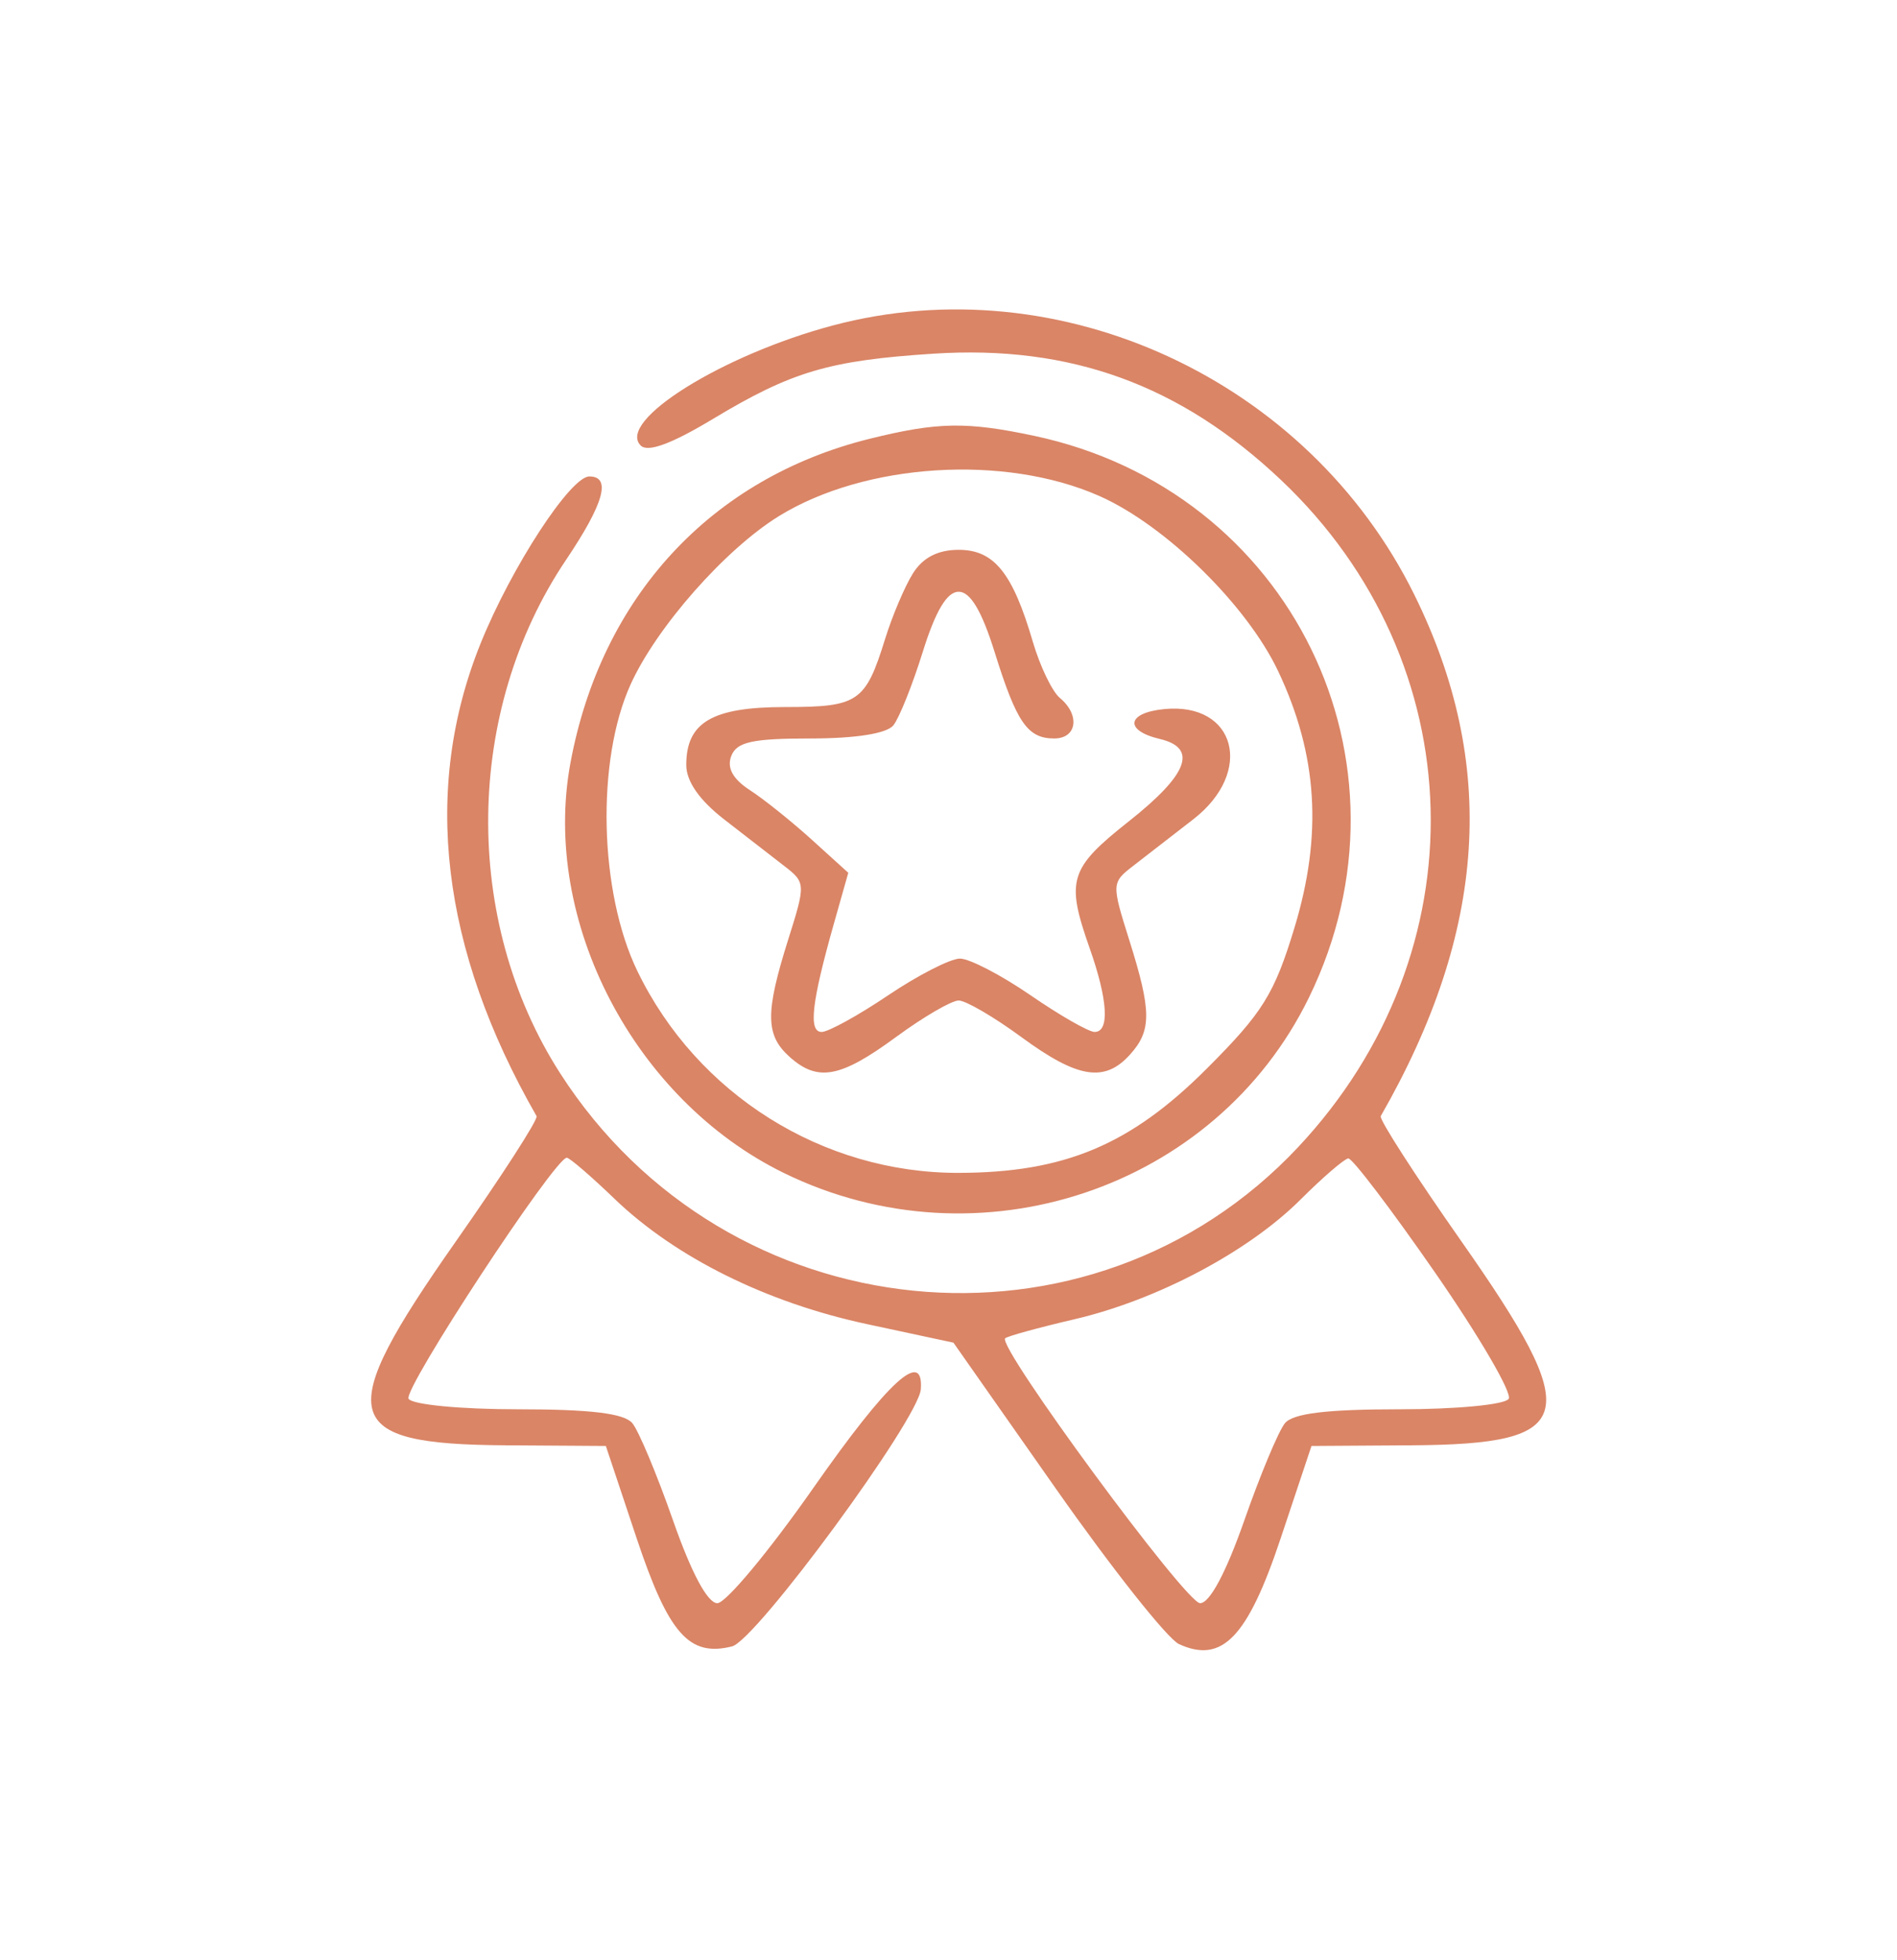 <svg xmlns="http://www.w3.org/2000/svg" width="92" height="95" viewBox="0 0 92 95" fill="none"><path fill-rule="evenodd" clip-rule="evenodd" d="M40.395 15.777C35.028 17.202 29.887 20.414 31.073 21.599C31.416 21.942 32.568 21.518 34.572 20.312C38.392 18.012 40.21 17.473 45.269 17.146C51.915 16.716 57.245 18.654 62.129 23.273C71.48 32.116 71.839 46.14 62.959 55.609C52.863 66.374 35.235 64.607 27.159 52.02C22.41 44.619 22.527 34.46 27.447 27.149C29.293 24.406 29.66 23.096 28.581 23.098C27.668 23.099 24.798 27.503 23.312 31.183C20.456 38.253 21.373 46.004 26.023 54.109C26.109 54.258 24.347 56.991 22.108 60.182C16.136 68.694 16.457 70.013 24.511 70.066L29.382 70.098L30.868 74.55C32.421 79.203 33.419 80.337 35.501 79.815C36.675 79.52 44.557 68.787 44.658 67.345C44.796 65.37 43.069 66.956 39.447 72.131C37.296 75.205 35.2 77.72 34.79 77.72C34.315 77.72 33.531 76.254 32.635 73.693C31.86 71.478 30.975 69.363 30.667 68.993C30.273 68.518 28.641 68.32 25.12 68.32C22.335 68.32 19.991 68.095 19.816 67.811C19.533 67.353 26.906 56.125 27.489 56.125C27.623 56.125 28.666 57.023 29.808 58.121C32.761 60.958 37.169 63.145 42.037 64.189L46.239 65.09L51.206 72.167C53.938 76.059 56.626 79.452 57.181 79.705C59.272 80.661 60.506 79.378 62.108 74.58L63.604 70.098L68.474 70.066C76.529 70.013 76.849 68.694 70.877 60.182C68.638 56.991 66.876 54.258 66.962 54.109C72.119 45.121 72.639 37.021 68.586 28.82C63.444 18.416 51.414 12.849 40.395 15.777ZM42.174 21.272C34.476 23.18 29.15 28.951 27.663 36.997C26.247 44.654 30.759 53.313 38.013 56.863C47.463 61.486 58.941 57.654 63.481 48.36C69.06 36.938 62.616 23.772 50.152 21.128C46.872 20.432 45.463 20.457 42.174 21.272ZM53.319 24.046C56.521 25.463 60.472 29.333 61.989 32.541C63.903 36.587 64.149 40.464 62.777 44.979C61.801 48.193 61.24 49.093 58.519 51.812C54.823 55.506 51.623 56.849 46.493 56.859C39.895 56.873 33.801 53.047 30.911 47.075C29.055 43.241 28.906 36.868 30.587 33.17C31.845 30.401 35.166 26.634 37.764 25.028C41.953 22.439 48.721 22.012 53.319 24.046ZM44.275 27.797C43.88 28.426 43.273 29.855 42.926 30.973C41.974 34.04 41.628 34.276 38.083 34.276C34.544 34.276 33.282 35.014 33.282 37.085C33.282 37.875 33.918 38.791 35.111 39.716C36.117 40.496 37.424 41.509 38.016 41.967C39.078 42.786 39.081 42.837 38.22 45.568C37.11 49.088 37.121 50.174 38.276 51.219C39.647 52.46 40.748 52.261 43.444 50.281C44.776 49.303 46.148 48.503 46.493 48.503C46.837 48.503 48.209 49.303 49.541 50.281C52.263 52.279 53.568 52.49 54.798 51.13C55.859 49.958 55.853 49.019 54.765 45.568C53.905 42.837 53.908 42.786 54.969 41.967C55.561 41.509 56.868 40.496 57.875 39.716C60.834 37.421 59.94 34.037 56.465 34.375C54.641 34.553 54.51 35.414 56.244 35.823C58.105 36.262 57.627 37.538 54.75 39.813C51.858 42.098 51.682 42.668 52.844 45.962C53.731 48.476 53.823 50.027 53.086 50.027C52.8 50.027 51.402 49.227 49.98 48.249C48.558 47.271 47.018 46.471 46.556 46.471C46.094 46.471 44.529 47.271 43.076 48.249C41.624 49.227 40.172 50.027 39.849 50.027C39.197 50.027 39.357 48.61 40.443 44.772L41.14 42.311L39.37 40.707C38.396 39.825 37.046 38.743 36.368 38.304C35.539 37.766 35.243 37.226 35.463 36.653C35.726 35.968 36.484 35.8 39.301 35.8C41.497 35.8 43.003 35.562 43.325 35.165C43.607 34.816 44.248 33.215 44.75 31.608C45.372 29.615 45.926 28.686 46.493 28.686C47.059 28.686 47.613 29.615 48.236 31.608C49.305 35.035 49.833 35.8 51.128 35.8C52.233 35.8 52.393 34.658 51.402 33.836C51.028 33.526 50.437 32.297 50.088 31.106C49.111 27.77 48.21 26.654 46.493 26.654C45.488 26.654 44.755 27.031 44.275 27.797ZM69.612 61.713C71.742 64.787 73.343 67.531 73.169 67.811C72.994 68.095 70.65 68.32 67.866 68.32C64.344 68.32 62.713 68.518 62.318 68.993C62.011 69.363 61.126 71.478 60.351 73.693C59.46 76.237 58.669 77.72 58.201 77.72C57.51 77.72 48.35 65.277 48.748 64.879C48.848 64.779 50.361 64.363 52.11 63.955C56.123 63.019 60.539 60.682 63.075 58.151C64.155 57.074 65.197 56.177 65.389 56.158C65.581 56.14 67.482 58.639 69.612 61.713Z" fill="#DA8566"></path></svg>